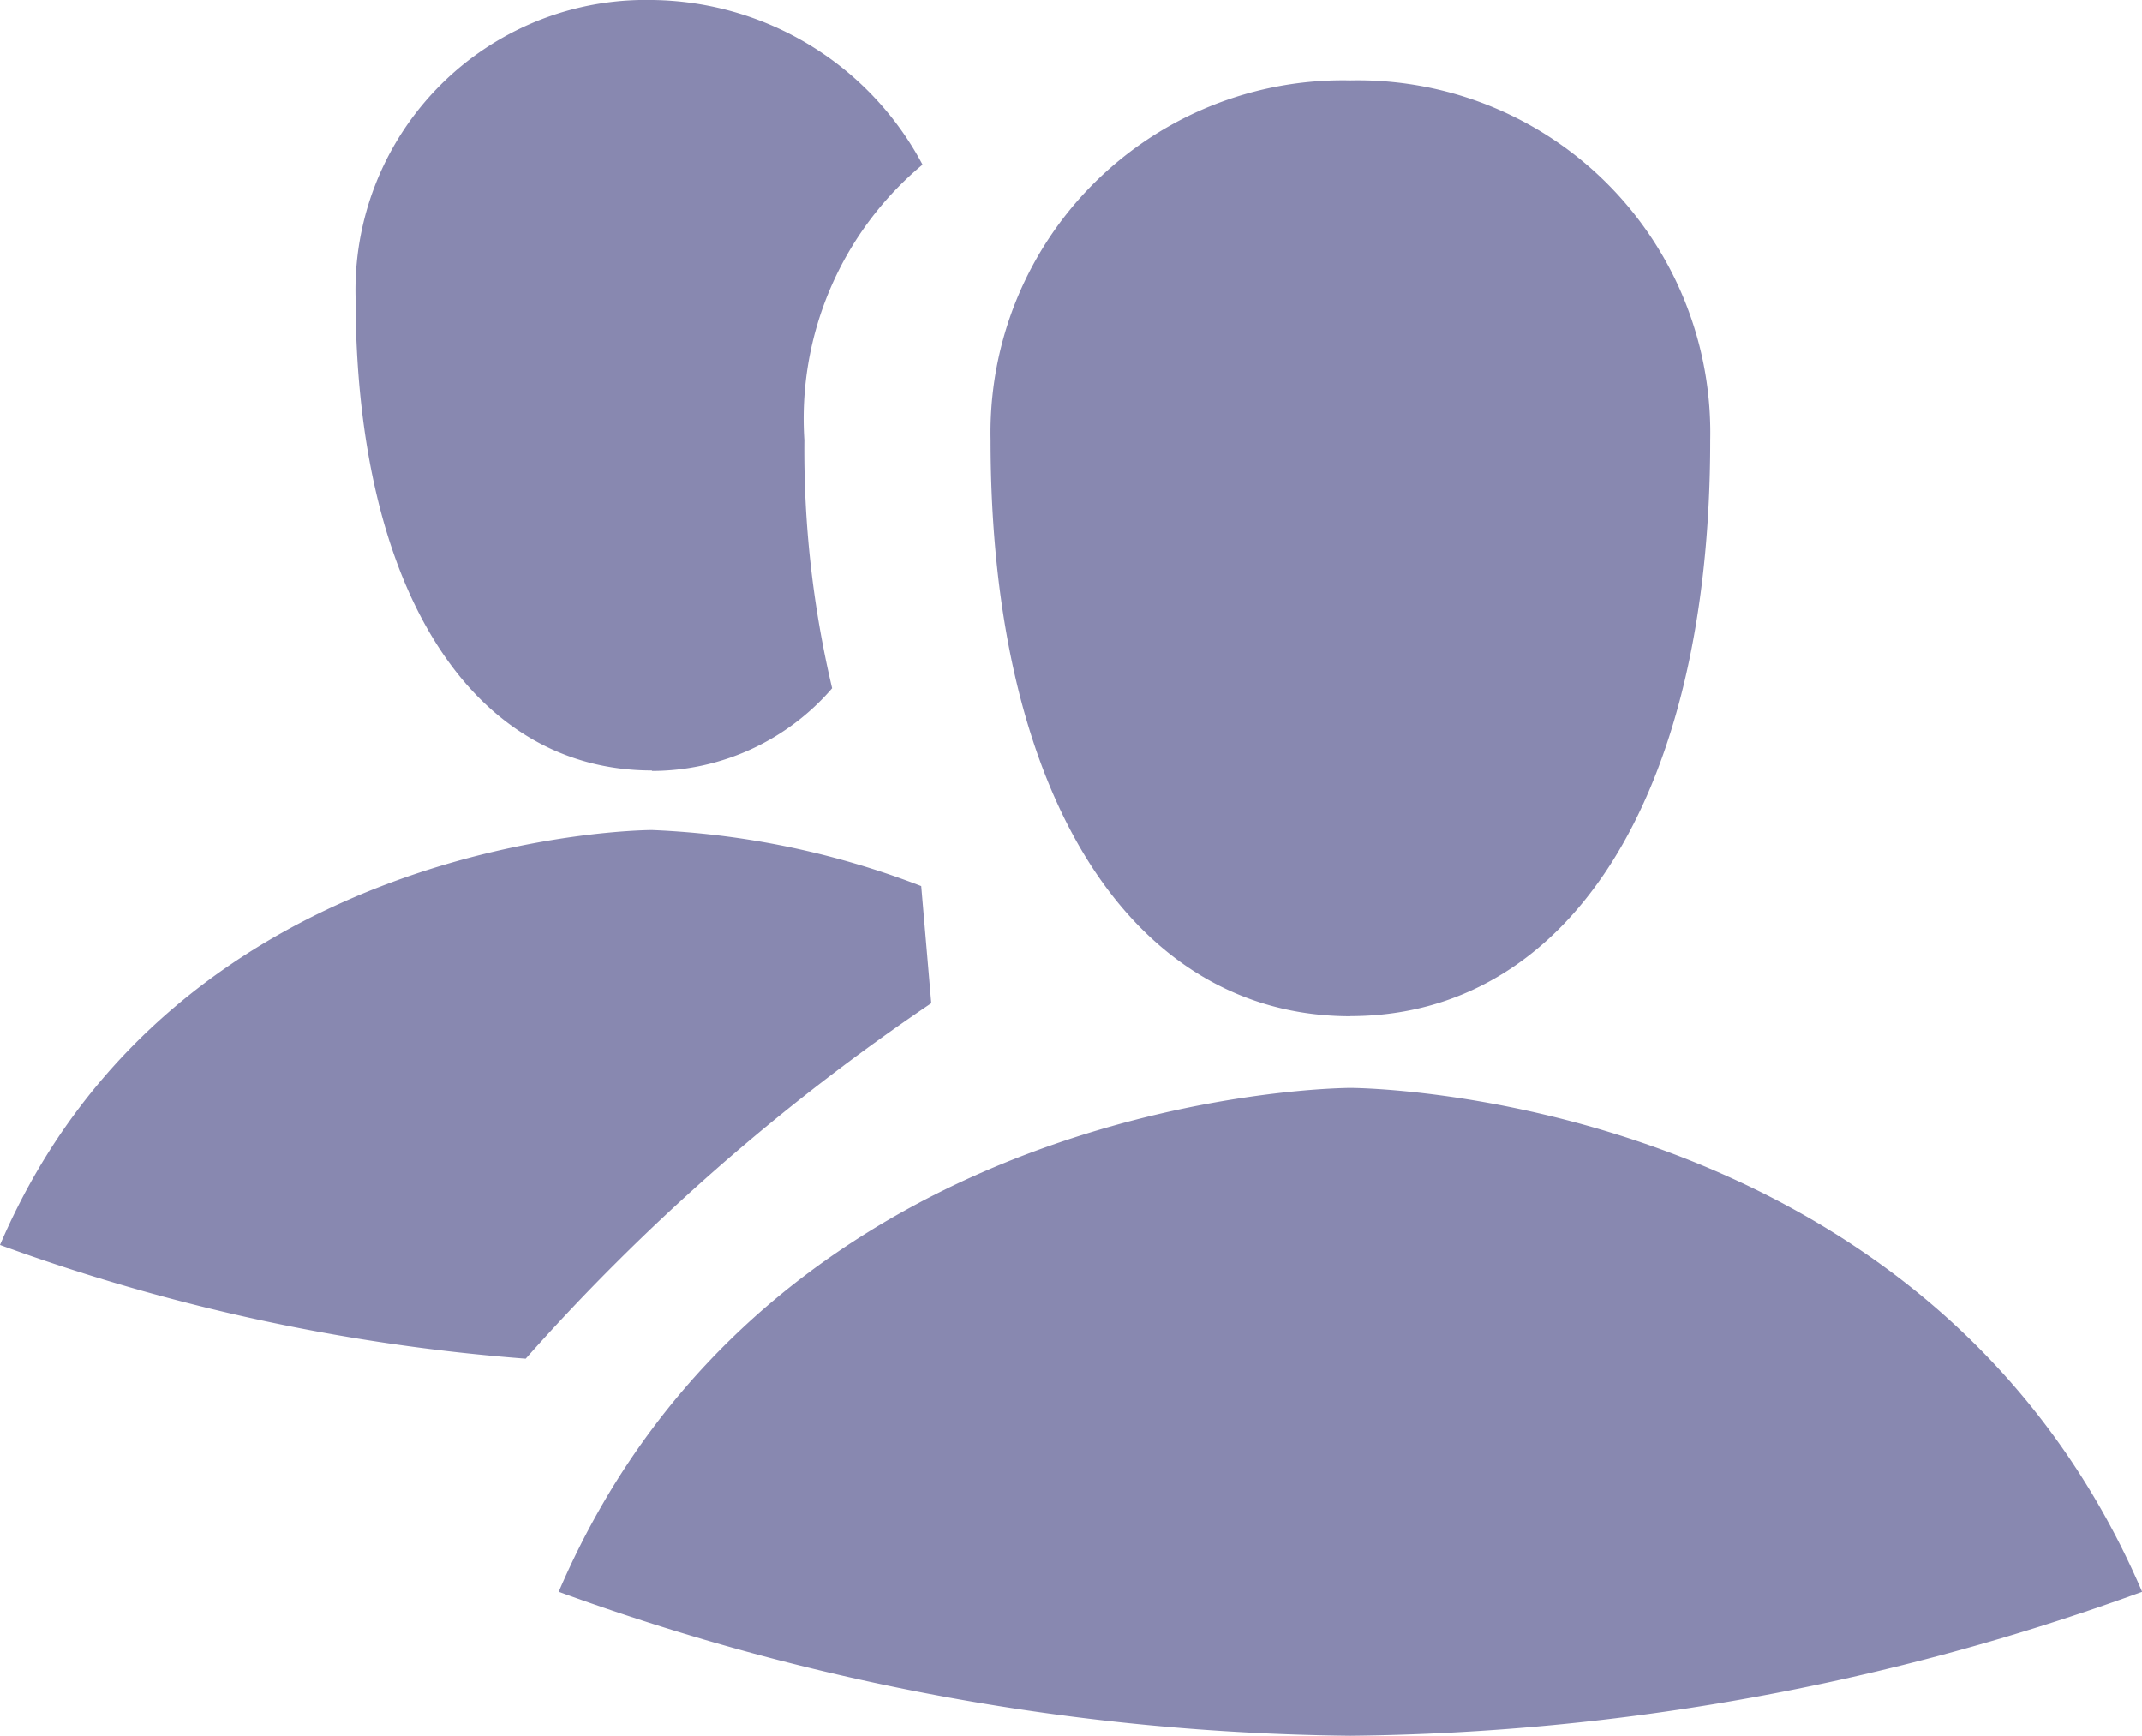 <svg xmlns="http://www.w3.org/2000/svg" width="18.127" height="14.688" viewBox="0 0 18.127 14.688">
    <g id="prefix__bubble">
        <path id="prefix__users" d="M12.095 12.782s-4.872 0-6.7 4.264a20.149 20.149 0 0 0 6.7 1.218 20.149 20.149 0 0 0 6.7-1.218c-1.829-4.264-6.7-4.264-6.7-4.264zm0-.608c1.827 0 3.045-1.827 3.045-4.873a2.982 2.982 0 0 0-3.045-3.045A2.982 2.982 0 0 0 9.05 7.3c0 3.047 1.218 4.875 3.045 4.875zM6.184 10.1a2.014 2.014 0 0 0 1.525-.7 8.759 8.759 0 0 1-.235-2.1 2.8 2.8 0 0 1 1-2.331 2.622 2.622 0 0 0-2.29-1.393 2.456 2.456 0 0 0-2.508 2.508c0 2.508 1 4.012 2.508 4.012zm2.364 1.965l-.085-.991a7.13 7.13 0 0 0-2.279-.474s-4.012 0-5.517 3.511a16.687 16.687 0 0 0 4.449.962 18.2 18.2 0 0 1 3.432-3.008z" transform="translate(-.667 -3.576)" style="fill:#8888b0"/>
    </g>
</svg>
